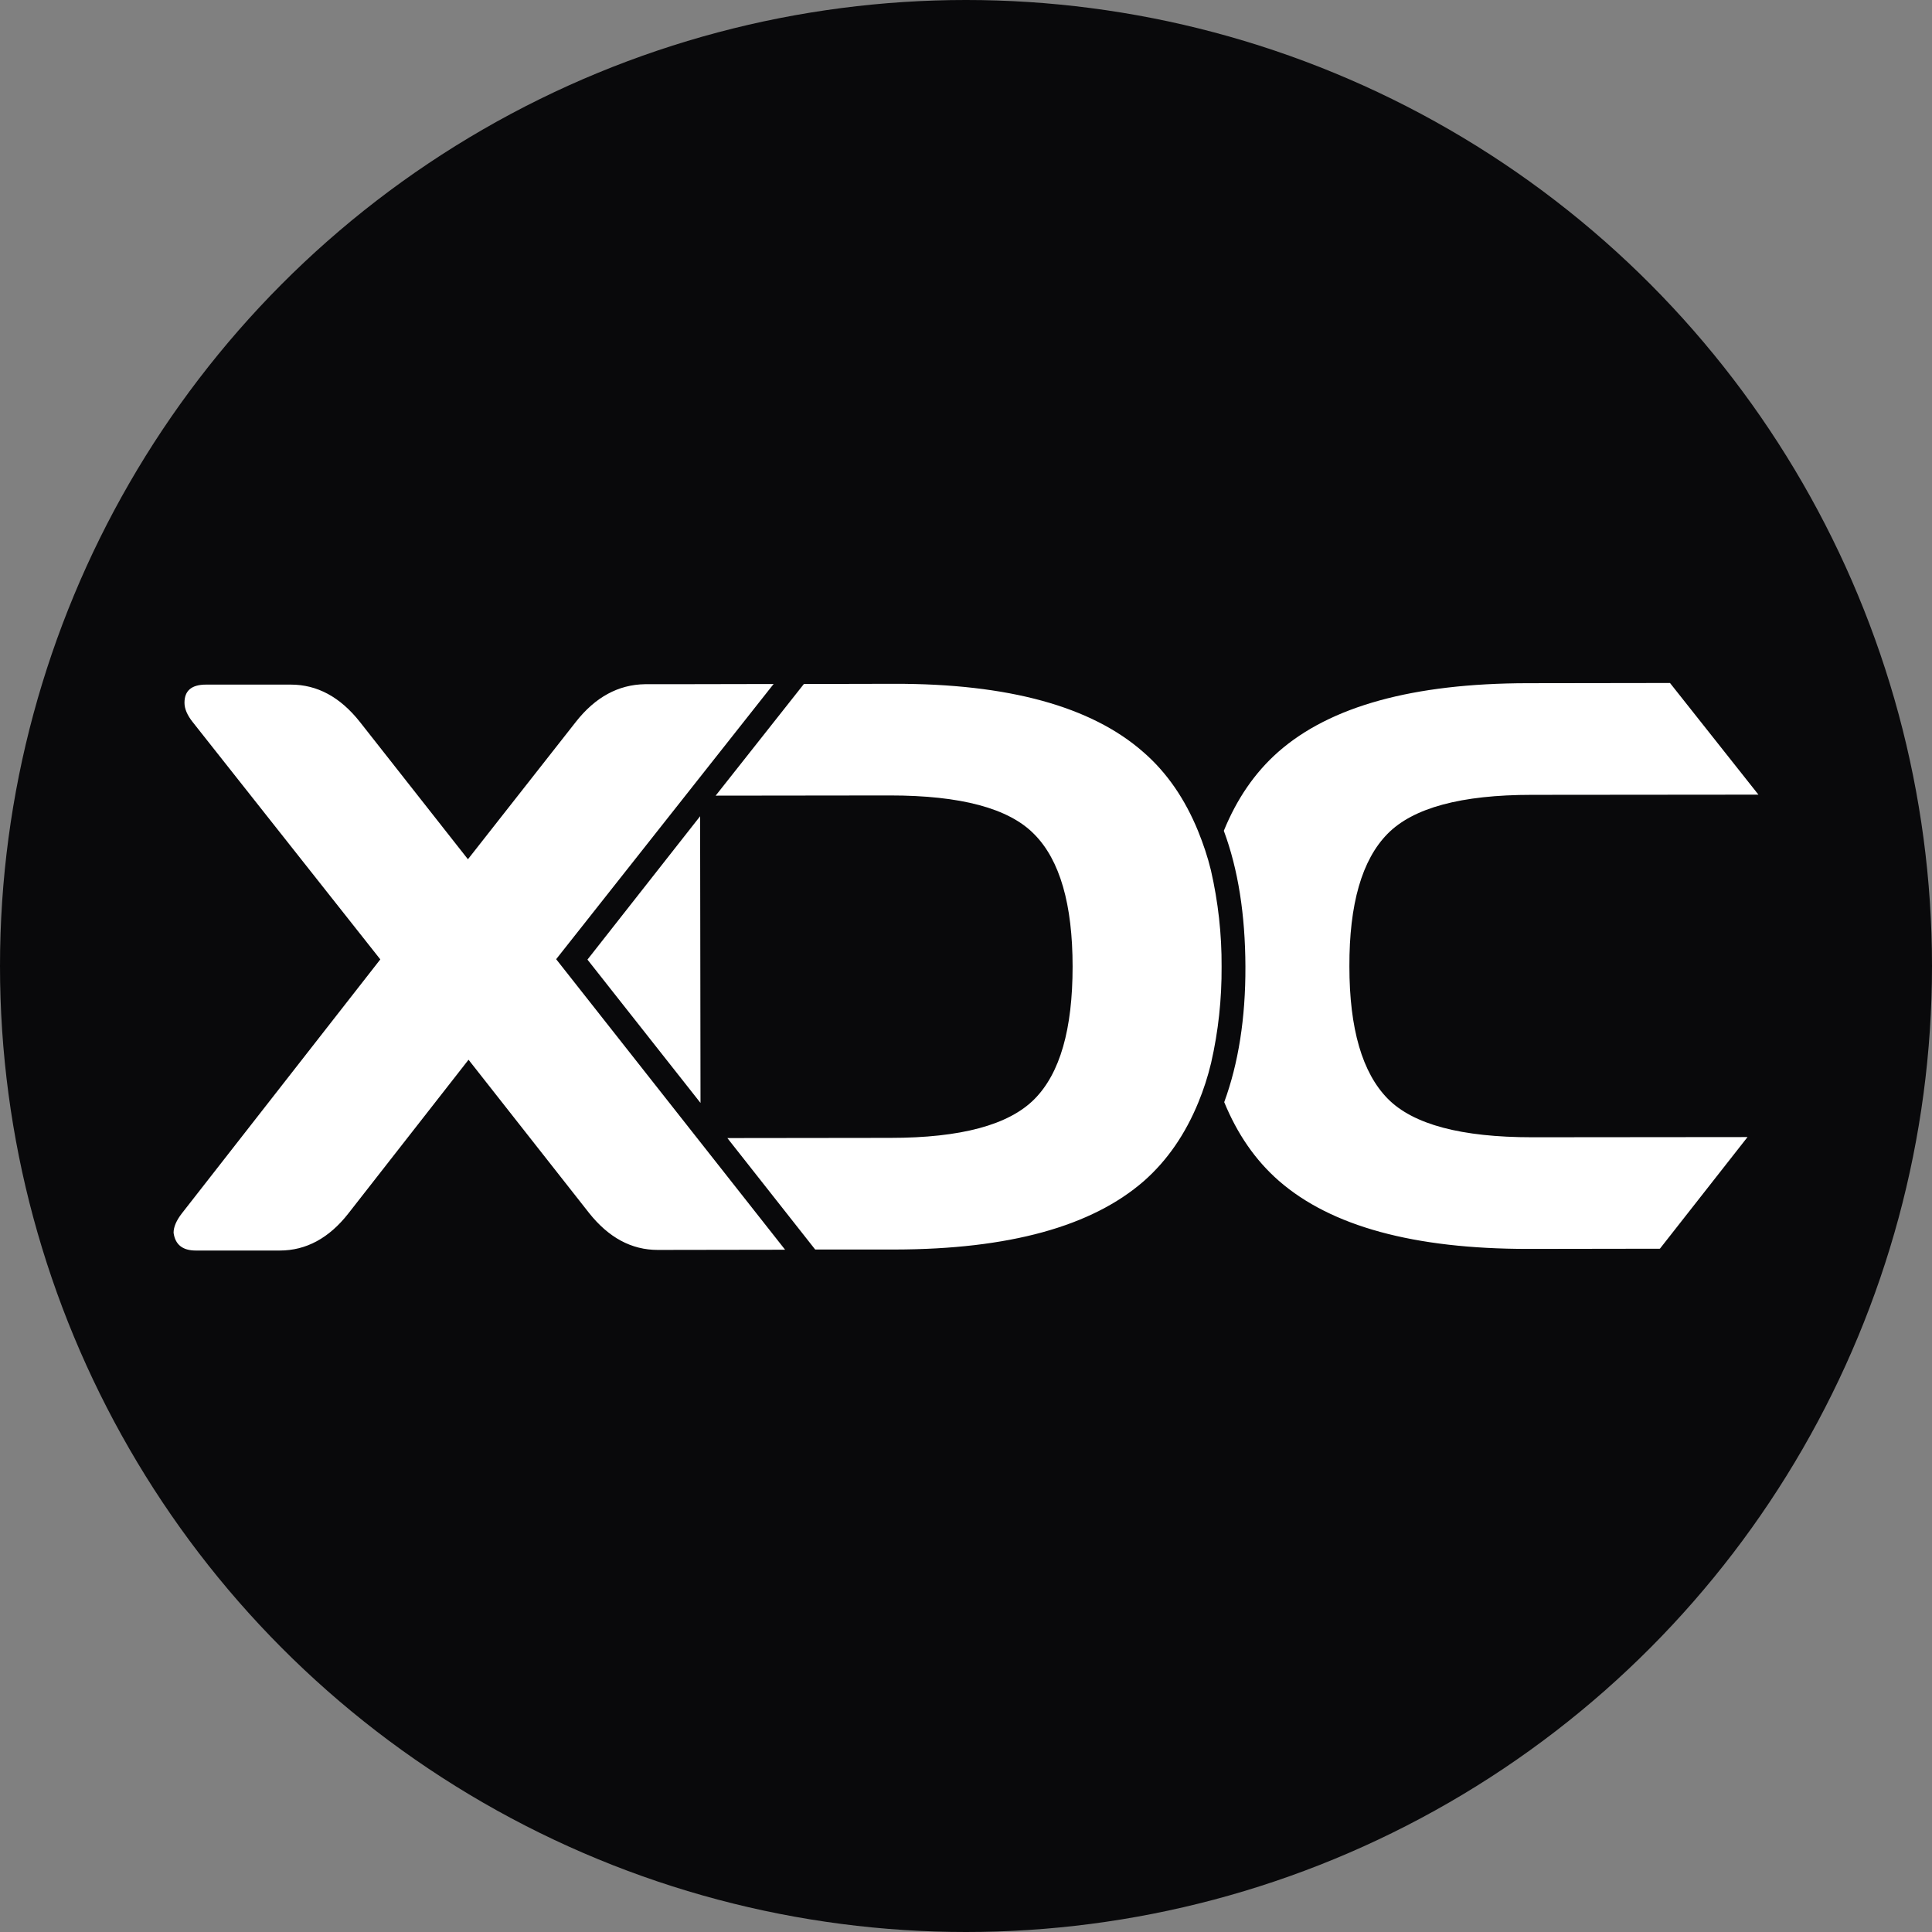 <svg width="512" height="512" viewBox="0 0 512 512" fill="none" xmlns="http://www.w3.org/2000/svg">
<rect x="0" y="0" width="512" height="512" fill="#808080" stroke="none"/>
<circle cx="256" cy="256" r="256" fill="#09090B"/>
<path d="M147.389 254.195L205.011 181.268L178.367 181.321H170.93C163.868 181.428 157.768 184.745 152.632 191.273L124.008 227.71L95.383 191.327C90.14 184.692 84.041 181.428 77.085 181.428H54.614C50.762 181.428 48.889 183.033 48.889 186.244C48.889 187.849 49.638 189.561 51.083 191.38L100.787 254.249L48.194 321.559C46.749 323.431 46 325.143 46 326.695C46.428 329.852 48.408 331.404 51.885 331.404H74.143C81.098 331.404 87.198 328.14 92.334 321.559L124.168 280.841L156.11 321.452C161.299 327.979 167.345 331.243 174.301 331.243L208.061 331.19L147.389 254.195ZM439.89 330.922L463.111 301.334L406.023 301.387C387.297 301.387 374.51 298.016 367.768 291.168C361.027 284.319 357.603 272.655 357.603 256.122C357.549 239.588 360.92 227.871 367.715 220.969C374.51 214.066 387.243 210.642 405.969 210.642L466 210.588L442.566 181L404.739 181.054C374.51 181.107 352.52 187.153 338.769 199.245C332.51 204.756 327.748 211.766 324.324 220.166C328.122 230.385 329.995 242.371 330.048 256.122C330.102 269.872 328.176 281.858 324.431 292.077C327.855 300.424 332.617 307.433 338.93 312.944C352.734 324.983 374.724 330.976 404.953 330.976L439.89 330.922ZM320.899 230.599C320.043 227.068 318.866 223.59 317.475 220.166C314.051 211.819 309.289 204.756 302.976 199.299C289.225 187.207 267.182 181.161 236.953 181.214L213.037 181.268L189.656 210.856L235.829 210.802C254.555 210.802 267.343 214.173 274.084 221.076C280.879 227.924 284.25 239.642 284.25 256.175C284.25 272.708 280.933 284.426 274.138 291.275C267.343 298.123 254.662 301.548 235.936 301.548L192.759 301.601L216.033 331.136H237.113C267.343 331.083 289.332 325.036 303.136 312.998C309.396 307.487 314.158 300.477 317.582 292.131C318.973 288.76 320.097 285.282 320.953 281.697C322.879 273.297 323.789 264.736 323.735 256.175C323.789 247.561 322.825 239 320.899 230.599Z" fill="white"/>
<path d="M155.682 254.302L185.643 292.291L185.536 216.313L155.682 254.302Z" fill="white"/>
</svg>
